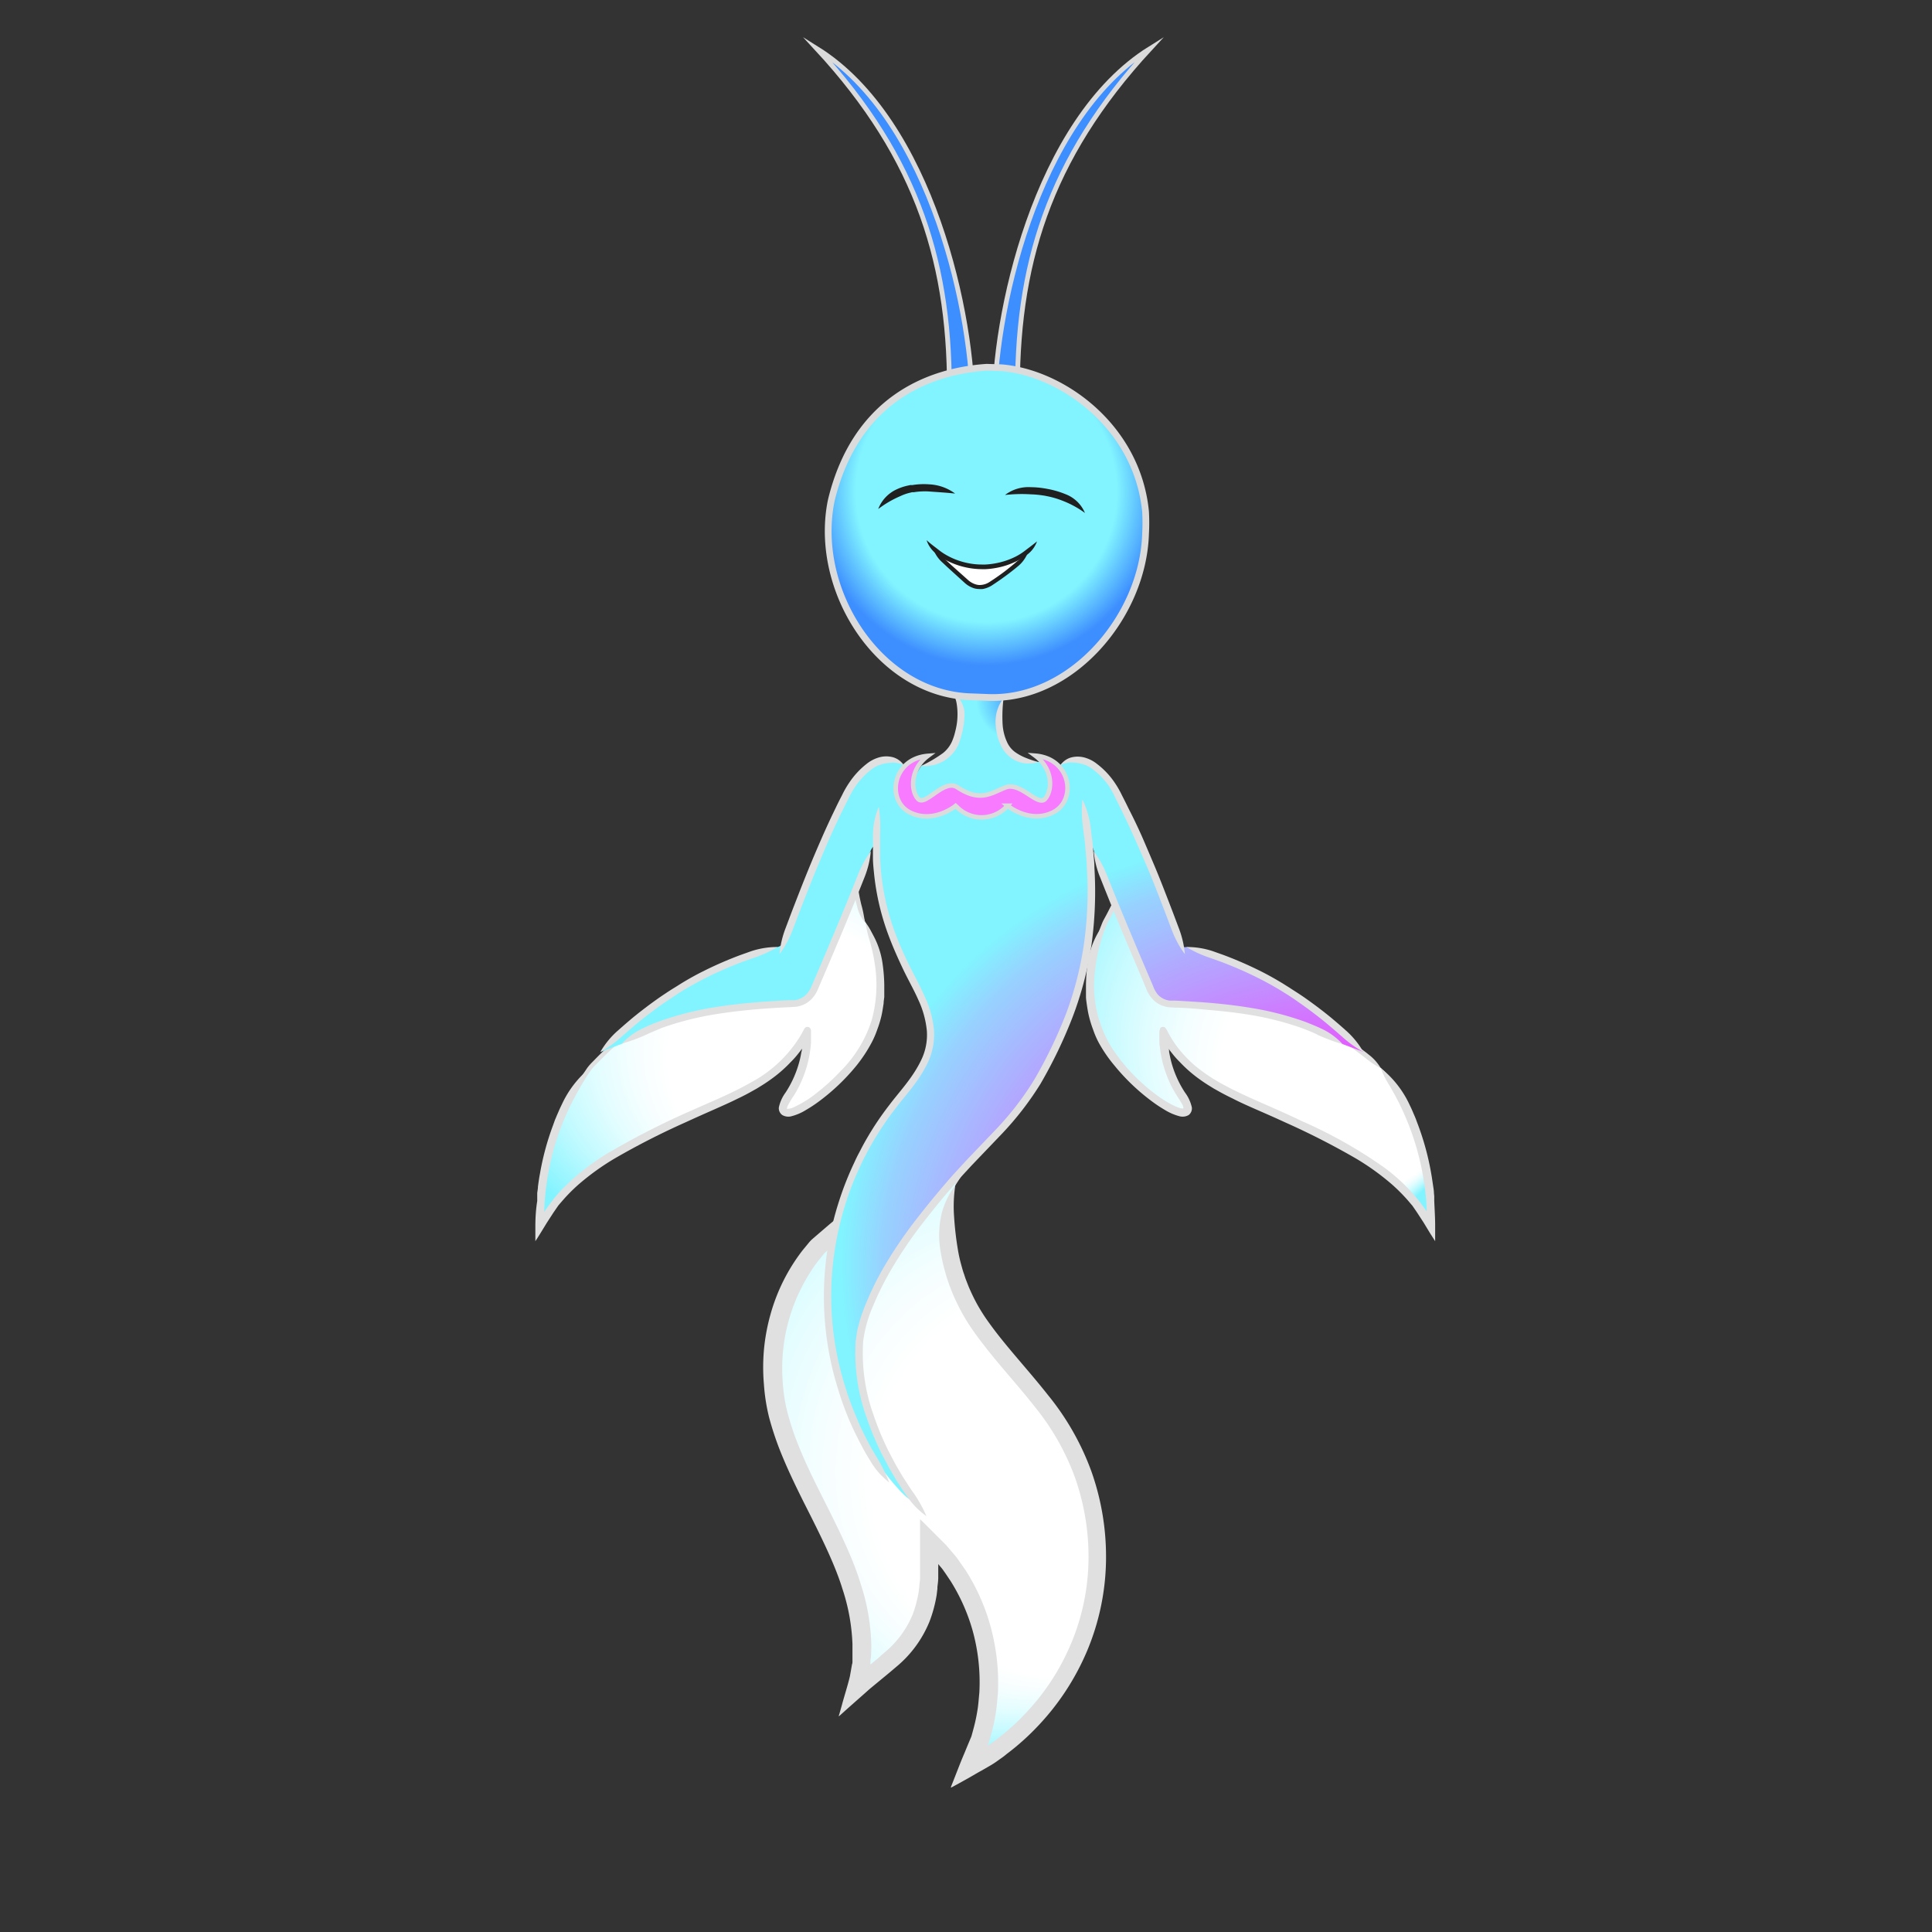 <svg xmlns="http://www.w3.org/2000/svg" xmlns:xlink="http://www.w3.org/1999/xlink" viewBox="0 0 300 300"><rect x="0" y="0" width="300" height="300" fill="#333333" stroke="none"/><defs><style>.cls-1{fill:url(#radial-gradient);}.cls-2{fill:url(#radial-gradient-2);}.cls-3{fill:#e0e0e0;}.cls-4{fill:#f87bff;stroke-width:0.7px;}.cls-13,.cls-14,.cls-4,.cls-5{stroke:#dbdbdb;stroke-miterlimit:10;}.cls-5{stroke-width:1.05px;fill:url(#radial-gradient-3);}.cls-6{fill:#fff;}.cls-7{fill:#202020;}.cls-8{fill:url(#New_Gradient_Swatch_13);}.cls-9{fill:url(#New_Gradient_Swatch_13-2);}.cls-10{fill:url(#New_Gradient_Swatch_13-3);}.cls-11{fill:url(#New_Gradient_Swatch_13-4);}.cls-12{fill:url(#New_Gradient_Swatch_13-5);}.cls-13,.cls-14{stroke-width:0.74px;}.cls-13{fill:url(#radial-gradient-4);}.cls-14{fill:url(#radial-gradient-5);}</style><radialGradient id="radial-gradient" cx="59.06" cy="58.08" fx="68.408" r="17.05" gradientTransform="translate(0 -6.01)" gradientUnits="userSpaceOnUse"><stop offset="0.11" stop-color="#3d8eff"/><stop offset="0.16" stop-color="#459aff"/><stop offset="0.24" stop-color="#59b9ff"/><stop offset="0.36" stop-color="#7bebff"/><stop offset="0.38" stop-color="#81f4ff"/></radialGradient><radialGradient id="radial-gradient-2" cx="61.55" cy="118.61" fx="157.325" fy="181.791" r="114.74" gradientTransform="translate(0 -6.01)" gradientUnits="userSpaceOnUse"><stop offset="0.31" stop-color="#ff30ff"/><stop offset="0.33" stop-color="#f73cff"/><stop offset="0.39" stop-color="#e45bff"/><stop offset="0.45" stop-color="#c38dff"/><stop offset="0.54" stop-color="#97d2ff"/><stop offset="0.57" stop-color="#81f4ff"/></radialGradient><radialGradient id="radial-gradient-3" cx="59.93" cy="25.86" r="27.02" gradientTransform="translate(0 -6.01)" gradientUnits="userSpaceOnUse"><stop offset="0.75" stop-color="#81f4ff"/><stop offset="1" stop-color="#3d8eff"/></radialGradient><radialGradient id="New_Gradient_Swatch_13" cx="27.09" cy="33.11" fx="53.482" fy="50.121" r="35.54" gradientTransform="translate(0 -6)" gradientUnits="userSpaceOnUse"><stop offset="0.52" stop-color="#fff"/><stop offset="0.59" stop-color="#f7feff"/><stop offset="0.69" stop-color="#e3fdff"/><stop offset="0.81" stop-color="#c1faff"/><stop offset="0.95" stop-color="#92f5ff"/><stop offset="1" stop-color="#81f4ff"/></radialGradient><radialGradient id="New_Gradient_Swatch_13-2" cx="112.57" cy="33.11" fx="138.961" fy="50.121" r="35.54" xlink:href="#New_Gradient_Swatch_13"/><radialGradient id="New_Gradient_Swatch_13-3" cx="27.09" cy="28.36" fx="55.972" fy="46.978" r="38.89" xlink:href="#New_Gradient_Swatch_13"/><radialGradient id="New_Gradient_Swatch_13-4" cx="112.57" cy="30.55" fx="140.276" fy="48.406" r="37.31" xlink:href="#New_Gradient_Swatch_13"/><radialGradient id="New_Gradient_Swatch_13-5" cx="61.98" cy="89.81" fx="105.192" fy="117.668" r="58.19" xlink:href="#New_Gradient_Swatch_13"/><radialGradient id="radial-gradient-4" cx="-7635.76" cy="-1573.9" fx="-7568.585" fy="-1552.821" r="82.48" gradientTransform="matrix(-0.42, -0.79, 0.14, -0.21, -2945.08, -6361.18)" gradientUnits="userSpaceOnUse"><stop offset="0.49" stop-color="#81f4ff"/><stop offset="0.91" stop-color="#3d8eff"/></radialGradient><radialGradient id="radial-gradient-5" cx="33253.66" cy="1739.75" fx="33320.832" fy="1760.833" r="82.48" gradientTransform="matrix(0.42, -0.79, -0.14, -0.21, -13551.66, 26769.16)" xlink:href="#radial-gradient-4"/><symbol id="Aquatic_female_body_13" data-name="Aquatic_female_body_13" viewBox="0 0 139.87 144.58"><path class="cls-8" d="M8.51,32.9A41.46,41.46,0,0,0,1,56.45c4.6-7.88,13.48-12,21.74-15.87,8.05-3.77,15.5-5.87,19.4-13.63a.2.2,0,0,1,.38.07,17.38,17.38,0,0,1-3,10.54c-3.85,5.63,8.88-1.78,12.44-10.07s-.6-17.18-.6-17.18"/><path class="cls-3" d="M8.51,32.9a15.84,15.84,0,0,0-4.29,5.53c-.14.29-.34.69-.55,1.19-.11.25-.23.52-.35.81s-.12.29-.19.44l-.36,1a41.69,41.69,0,0,0-2,7.44c-.13.66-.22,1.33-.31,2,0,.34-.08.67-.11,1l0,.51,0,.25c0,.11,0,.3,0,.46C.15,54.78.07,56.06.06,57.34l0,1.92v.45s0,.11,0,.07l.07-.12.15-.22.56-.89L1.85,56.9l1-1.54.52-.76.25-.36.14-.17.58-.67a26.39,26.39,0,0,1,2.48-2.48,38.66,38.66,0,0,1,5.57-4,117.55,117.55,0,0,1,11-5.61c3.27-1.51,6.08-2.67,8-3.63,1-.47,1.72-.86,2.23-1.15l.77-.43.46-.28c.33-.21.88-.53,1.7-1.12a20.61,20.61,0,0,0,3.17-2.75,13.55,13.55,0,0,0,1-1.1l.5-.63.13-.19.1-.15h0s0,0,0,0,0,.33-.08.51c-.06.35-.13.72-.22,1.11a16.47,16.47,0,0,1-2.23,5.18A6,6,0,0,0,37.87,39a1.3,1.3,0,0,0,.53,1.18,1.86,1.86,0,0,0,1.39.2,8.17,8.17,0,0,0,2.32-1c.59-.34,1.15-.71,1.71-1.11a32.35,32.35,0,0,0,6.09-5.75,22.53,22.53,0,0,0,2.38-3.61,14,14,0,0,0,.86-2,16.5,16.5,0,0,0,.62-2c.17-.69.26-1.38.37-2.06,0-.34.07-.68.1-1,0-.17,0-.33,0-.5v-.21c0-.38,0-.75,0-1.1a25.74,25.74,0,0,0-.24-3.19,13,13,0,0,0-2.73-6.48c.36,2.43.47,4,.89,6.73a26.36,26.36,0,0,1,.2,2.95c0,.32,0,.66,0,1v.19c0,.15,0,.31,0,.46l-.09.93c-.1.61-.18,1.24-.34,1.86a14.79,14.79,0,0,1-.55,1.83,11.62,11.62,0,0,1-.76,1.78,20.61,20.61,0,0,1-2.18,3.29,30.45,30.45,0,0,1-5.73,5.41c-.51.37-1,.71-1.55,1a8.67,8.67,0,0,1-1.06.55h0l0-.06.36-.55A18.35,18.35,0,0,0,43,32c.11-.43.18-.85.25-1.24l.09-.57c0-.27.06-.66.09-1a7.28,7.28,0,0,0,.05-.9c0-.28,0-.56,0-.78s0-.48,0-.65l-.14-.37c-.07-.17-.17-.21-.25-.32a1.26,1.26,0,0,0-.3-.17.77.77,0,0,0-.28-.07c-.08,0-.09,0-.16,0l-.33.19-.63.36c-.27.4-.56.9-.83,1.33l-.77,1.25q-.24.29-.45.57a11,11,0,0,1-.88,1,19.17,19.17,0,0,1-2.89,2.51c-.76.54-1.27.84-1.59,1l-.43.26-.74.41c-.47.28-1.2.65-2.13,1.11-1.87.92-4.65,2.07-8,3.61a117.93,117.93,0,0,0-11.18,5.7,40.6,40.6,0,0,0-5.84,4.22A28.82,28.82,0,0,0,3,52.17l-.62.72-.18.21,0,0-.06.08h0s0,0,0,0l.08-.76c0-.33.06-.65.11-1,.09-.64.17-1.28.3-1.91a39.42,39.42,0,0,1,1.94-7.12c.12-.31.24-.61.35-.91l.18-.43c.12-.27.22-.53.33-.77.2-.48.39-.86.52-1.14A66.66,66.66,0,0,0,8.51,32.9Z"/><path class="cls-9" d="M131.35,32.9a41.4,41.4,0,0,1,7.51,23.55c-4.6-7.88-13.48-12-21.75-15.87-8-3.77-15.49-5.87-19.39-13.63a.2.2,0,0,0-.38.07,17.38,17.38,0,0,0,3,10.54c3.85,5.63-8.88-1.78-12.44-10.07s.59-17.18.59-17.18"/><path class="cls-3" d="M131.35,32.9A66.86,66.86,0,0,0,134,39.23c.13.28.32.66.52,1.14.1.24.21.5.33.77l.18.43c.11.3.23.6.35.91a39.42,39.42,0,0,1,1.94,7.12c.12.63.21,1.27.3,1.91,0,.32.08.64.11,1l.07.76s0,0,0,0h0l-.05-.08,0,0-.18-.21-.62-.72a28.82,28.82,0,0,0-2.65-2.65,40.6,40.6,0,0,0-5.84-4.22,119.14,119.14,0,0,0-11.18-5.7c-3.34-1.54-6.12-2.69-8-3.61-.93-.46-1.66-.83-2.14-1.11l-.74-.41-.42-.26c-.32-.2-.84-.5-1.59-1a19.15,19.15,0,0,1-2.9-2.51,12.74,12.74,0,0,1-.87-1c-.14-.19-.3-.38-.45-.57l-.77-1.25c-.27-.43-.56-.93-.83-1.33l-.63-.36L97.56,26c-.07-.05-.09-.06-.16,0a.87.87,0,0,0-.29.07,1.16,1.16,0,0,0-.29.17c-.08.11-.18.15-.25.32s-.09.24-.14.37,0,.42,0,.65,0,.5,0,.78,0,.57,0,.9.06.69.1,1,.06.38.08.57c.08.39.15.81.26,1.24a18.35,18.35,0,0,0,2.47,5.77l.36.55c.06.09,0,0,0,.06h0a8.67,8.67,0,0,1-1.06-.55q-.78-.47-1.56-1a30.7,30.7,0,0,1-5.72-5.41,20.61,20.61,0,0,1-2.18-3.29,11.62,11.62,0,0,1-.76-1.78,14.84,14.84,0,0,1-.56-1.83c-.15-.62-.24-1.25-.34-1.86,0-.31,0-.62-.08-.93,0-.15,0-.31,0-.46V21c0-.35,0-.69,0-1A28.39,28.39,0,0,1,87.64,17c.42-2.72.52-4.3.88-6.73a13.1,13.1,0,0,0-2.72,6.48A25.74,25.74,0,0,0,85.56,20c0,.35,0,.72,0,1.1v.21c0,.17,0,.33,0,.5,0,.34.06.68.1,1,.1.68.2,1.37.37,2.06a16.5,16.5,0,0,0,.62,2,14,14,0,0,0,.85,2A21.93,21.93,0,0,0,90,32.52a32.35,32.35,0,0,0,6.09,5.75c.55.4,1.12.77,1.7,1.11a8.41,8.41,0,0,0,2.33,1,1.86,1.86,0,0,0,1.39-.2A1.3,1.3,0,0,0,102,39a6,6,0,0,0-1.07-2.32,16.24,16.24,0,0,1-2.23-5.18c-.09-.39-.16-.76-.23-1.11,0-.18,0-.35-.07-.51s0,0,0,0h0l.1.15.13.19.5.63a13.55,13.55,0,0,0,1,1.1,20.61,20.61,0,0,0,3.17,2.75c.82.59,1.37.91,1.7,1.12l.46.28.77.43c.51.29,1.26.68,2.23,1.15,1.92,1,4.74,2.12,8,3.63a117.55,117.55,0,0,1,11,5.61,38.66,38.66,0,0,1,5.57,4,27.64,27.64,0,0,1,2.48,2.48l.57.67.15.17.25.36.52.76L138,56.9l1,1.65.57.89.14.22.07.12s0-.05,0-.07l0-.45,0-1.92c0-1.28-.09-2.56-.14-3.84,0-.16,0-.35,0-.46l0-.25-.05-.51c0-.34-.06-.67-.11-1-.1-.67-.19-1.34-.31-2a41.69,41.69,0,0,0-2-7.44c-.12-.33-.25-.65-.37-1l-.18-.44c-.13-.29-.24-.56-.35-.81-.21-.5-.42-.9-.55-1.19A15.86,15.86,0,0,0,131.35,32.9Z"/><path class="cls-10" d="M51.34,10.31s4.15,8.88.6,17.18S35.65,43.19,39.5,37.56a17.38,17.38,0,0,0,3-10.54.2.2,0,0,0-.38-.07c-3.9,7.76-11.35,9.86-19.4,13.63C14.49,44.44,5.61,48.57,1,56.45A41.46,41.46,0,0,1,8.51,32.9,52.77,52.77,0,0,1,24.59,21C29,19,39.5,16.7,40.36,15a93.78,93.78,0,0,1,9.08-14S49.8,7.16,51.34,10.31Z"/><path class="cls-3" d="M51.34,10.31a16.43,16.43,0,0,0,.55,2.52l.21.71.06.24c.06.22.11.45.17.68.16.69.31,1.39.41,2.11a20.54,20.54,0,0,1-.47,8.93,19.49,19.49,0,0,1-4.85,7.9A31.13,31.13,0,0,1,44,36.55,17.4,17.4,0,0,1,40.12,39a2.29,2.29,0,0,1-.92.22c-.1,0-.05,0-.07-.05a1.71,1.71,0,0,1,.1-.39,17,17,0,0,1,1.11-1.84,18,18,0,0,0,2.52-7.95q0-.48,0-1v-.54c0-.15,0-.32,0-.45l-.12-.29a.52.52,0,0,0-.53-.2c-.15,0-.31.11-.46.42l-.51.92a20,20,0,0,1-7.72,7.28c-2.94,1.68-5.91,2.87-8.62,4.09A123.32,123.32,0,0,0,11.49,46a35.84,35.84,0,0,0-7.28,5.71,20.44,20.44,0,0,0-2,2.42s-.23.29-.63.87l-.14.23h0c0-.09,0-.19,0-.3A41.57,41.57,0,0,1,3.25,44.35,40,40,0,0,1,6.07,37.6c.6-1.16,1.29-2.32,2-3.48l.59-.86a6.27,6.27,0,0,1,.66-.76c.49-.52,1-1,1.52-1.53a49.3,49.3,0,0,1,15.25-10.2c3-1.12,6.15-2,9.26-3A23,23,0,0,0,40,15.82a2.36,2.36,0,0,0,.88-1l.56-1.07c.38-.7.77-1.4,1.18-2.09C44.2,8.86,46,6.23,47.75,3.75l1.36-1.83c.09-.12,0,0,0-.06h0s0-.18,0,.36c.07.75.16,1.49.26,2.22l.18,1.08.16.89c.14.71.28,1.28.36,1.56a5.82,5.82,0,0,0,1.19,2.34c-.17-.91-.24-1.5-.51-2.52-.08-.27-.21-.83-.35-1.51l-.16-.87c-.06-.36-.11-.71-.17-1.07-.1-.72-.19-1.45-.26-2.18,0-.2-.1-1.17-.14-1.9a1.32,1.32,0,0,0,0-.26l-.18.22L49.2.66l-.65.83L47.18,3.34c-1.81,2.5-3.57,5.14-5.2,7.92-.41.7-.8,1.41-1.19,2.12l-.56,1.08a1.56,1.56,0,0,1-.66.78,22,22,0,0,1-4.41,1.84c-3.08,1-6.23,1.9-9.28,3A50.07,50.07,0,0,0,10.39,30.47c-.53.51-1,1-1.54,1.55a7.86,7.86,0,0,0-.73.84l-.59.88a39.17,39.17,0,0,0-2.08,3.53,40.9,40.9,0,0,0-2.86,6.87A42.39,42.39,0,0,0,1.16,50.2,45.77,45.77,0,0,0,.7,55c0,.59,0,1.14,0,1.66,0,.26,0,.52,0,.76v.27s0,0,0,0l.21-.32,1.22-1.94c.39-.56.61-.84.61-.84l.46-.63c.35-.38.81-1,1.53-1.72a35.17,35.17,0,0,1,7.15-5.61,124.41,124.41,0,0,1,13.33-6.72c2.7-1.22,5.68-2.41,8.69-4.12a20.79,20.79,0,0,0,8-7.54l.34-.61h0V28c0,.3,0,.61,0,.92a17.2,17.2,0,0,1-2.42,7.63,16.11,16.11,0,0,0-1.16,2,1.43,1.43,0,0,0-.14.7,2,2,0,0,0,0,.24,1.88,1.88,0,0,0,.16.23c.06.08.15.09.23.14a.55.55,0,0,0,.22.07,2.76,2.76,0,0,0,1.28-.25,18.53,18.53,0,0,0,4-2.5,31.75,31.75,0,0,0,3.54-3.23,20,20,0,0,0,5-8.18,21.18,21.18,0,0,0,.49-9.23c-.1-.74-.25-1.46-.41-2.17l-.18-.7-.07-.25-.21-.73A6.67,6.67,0,0,0,51.34,10.31Z"/><path class="cls-11" d="M131.35,32.9a41.4,41.4,0,0,1,7.51,23.55c-4.6-7.88-13.48-12-21.75-15.87-8-3.77-15.49-5.87-19.39-13.63a.2.2,0,0,0-.38.07,17.38,17.38,0,0,0,3,10.54c3.85,5.63-8.88-1.78-12.44-10.07s.59-17.18.59-17.18l2.62-5.06s6.26,12.1,9.94,13a125.82,125.82,0,0,1,19.66,7.35A48.62,48.62,0,0,1,131.35,32.9Z"/><path class="cls-3" d="M131.35,32.9a11.81,11.81,0,0,0,1.12,2.34c.06.11.15.26.27.44l.17.3a1,1,0,0,0,.1.17l.24.43c.12.22.26.45.38.69.24.47.5.94.73,1.43A41.31,41.31,0,0,1,138.24,52c.06.61.14,1.22.17,1.83l.05.93v.26c0,.16,0,.15,0,.14l-.2-.31c-.09-.14-.19-.26-.28-.39l-.57-.77a28.33,28.33,0,0,0-5.5-5.33A72.58,72.58,0,0,0,119,41.09c-4.26-2.07-8.45-3.65-11.9-5.52a27,27,0,0,1-4.55-3,19.44,19.44,0,0,1-3.08-3.32,18.87,18.87,0,0,1-1-1.6l-.2-.37a3.23,3.23,0,0,0-.41-.66c-.18-.21-.8-.15-.81.23a1.65,1.65,0,0,0-.1.59c0,.14,0,.28,0,.42s0,.43,0,.63c0,.4,0,.74.07,1a17.83,17.83,0,0,0,2.67,7.72c.28.45.56.84.75,1.2a1.39,1.39,0,0,1,.25.75.82.82,0,0,1-.23,0,2.23,2.23,0,0,1-.43-.1,6.86,6.86,0,0,1-.77-.31,15.61,15.61,0,0,1-1.76-1l-.41-.27-.53-.38c-.35-.26-.88-.65-1.55-1.22A28.65,28.65,0,0,1,89.74,30,18.17,18.17,0,0,1,87,17.48a26.82,26.82,0,0,1,.8-4.05c.2-.69.42-1.39.68-2.09.14-.34.26-.7.43-1l.54-1L91.14,6c.38.69.78,1.39,1.17,2.1s.89,1.52,1.36,2.29a41.81,41.81,0,0,0,4.33,6,10.78,10.78,0,0,0,1.56,1.44,5.1,5.1,0,0,0,2,.91c1.38.37,2.8.82,4.24,1.3,2.88,1,5.86,2,8.84,3.23,1.48.6,3,1.22,4.42,1.91a47.6,47.6,0,0,1,4.22,2.28q2.06,1.23,4,2.6l.86.64.43.33.62.49a13.92,13.92,0,0,0,2.16,1.41,7.24,7.24,0,0,0-1.72-2l-.63-.5-.44-.33-.87-.65q-1.92-1.38-4-2.63a46.3,46.3,0,0,0-4.28-2.32c-1.47-.69-3-1.32-4.46-1.92-3-1.19-6-2.28-8.88-3.24-1.45-.49-2.87-.94-4.28-1.32a4.37,4.37,0,0,1-1.82-.79,10.38,10.38,0,0,1-1.45-1.36A40.59,40.59,0,0,1,94.27,10c-.47-.76-.92-1.52-1.35-2.27l-.63-1.12L91.6,5.37l-.29-.56-.15-.28c0-.09,0,0-.07,0L91,4.72l-.53,1-.56,1.1c-.38.72-.74,1.43-1.1,2.13l-.54,1c-.19.37-.31.73-.46,1.09-.27.71-.49,1.43-.69,2.14a27,27,0,0,0-.82,4.16,18.83,18.83,0,0,0,2.85,13,29.38,29.38,0,0,0,5.44,6c.69.57,1.23,1,1.59,1.24l.55.4.41.27A15.8,15.8,0,0,0,99,39.39a6.82,6.82,0,0,0,.87.35,2.75,2.75,0,0,0,.56.12,1,1,0,0,0,.8-.21,1.67,1.67,0,0,0,.16-.24,1.87,1.87,0,0,0,0-.25,1.32,1.32,0,0,0-.05-.41,3.06,3.06,0,0,0-.28-.67c-.23-.42-.52-.82-.78-1.24a17.11,17.11,0,0,1-2.56-7.42c0-.26-.06-.59-.07-1,0-.19,0-.39,0-.6v-.27h0s0,0,0,0,.14.26.22.39a17.67,17.67,0,0,0,1,1.65,20.18,20.18,0,0,0,3.2,3.45,27.64,27.64,0,0,0,4.67,3.1c3.52,1.9,7.69,3.47,11.93,5.54A71.46,71.46,0,0,1,131.51,49a27.52,27.52,0,0,1,5.36,5.2l.56.75c.09.13.19.24.27.38l.31.48,1,1.59.12.2.07.1a.15.15,0,0,0,0,0v-.47l0-.85,0-1.61,0-1c0-.62-.11-1.24-.17-1.86A42.16,42.16,0,0,0,135,38.39c-.23-.5-.5-1-.74-1.46-.12-.24-.26-.47-.39-.7l-.24-.43-.1-.17a3.49,3.49,0,0,1-.18-.31l-.28-.44A7.62,7.62,0,0,0,131.35,32.9Z"/><path class="cls-12" d="M65.27,51.1c-2.84,6.59-.51,15.32,3.52,21.25S78.24,83.2,82,89.33a37.08,37.08,0,0,1-14.67,52.18c6-11.35,3.32-26.62-6.19-35.24v1.23c.93,14.33-5.61,16.42-11.36,21.77,2.32-7.14.21-14.88-2.89-21.76s-7.2-13.45-9.1-20.7-1.08-18.17,6.15-26.2c0,0,29.87-25.42,26.83-20.69A46.29,46.29,0,0,0,65.27,51.1Z"/><path class="cls-3" d="M65.27,51.1a12.41,12.41,0,0,0-2.18,4.63A14.73,14.73,0,0,0,63,61.45c.09.6.27,1.49.55,2.58.15.54.3,1.13.52,1.75.09.26.18.52.26.78l.53,1.35c.38.9.81,1.79,1.28,2.68s1,1.75,1.58,2.61,1.17,1.66,1.8,2.47c2.49,3.27,5.37,6.36,8,9.7a38,38,0,0,1,6.33,11.09,36.88,36.88,0,0,1,2.1,12.93,34.7,34.7,0,0,1-2.69,12.83,35.94,35.94,0,0,1-7,10.78,35,35,0,0,1-4.64,4.17c-.4.32-.83.59-1.25.89l-.05,0h0s0,0,0,0l.07-.19.13-.37c.14-.51.28-1,.41-1.51a28.93,28.93,0,0,0,.63-3c.16-1,.22-2,.32-2.95a33.13,33.13,0,0,0-1.24-10.81,31.83,31.83,0,0,0-3.76-8.34l-1.14-1.63a6.92,6.92,0,0,0-.57-.74l-.75-.88-.54-.64-.54-.54-1.07-1.07-2-2c-.16-.15-.33-.33-.47-.45v.65c0,.43,0,.85,0,1.25,0,.82,0,1.52,0,2.21s0,1.31,0,1.89,0,1.22,0,1.35c0,1,0,1.53,0,1.59,0,.73-.1,1.09-.11,1.27l0,.19-.11.9a19.24,19.24,0,0,1-.91,3.44,15.1,15.1,0,0,1-4.44,6l-1,.89c-.33.26-.66.54-1,.82l-.14.11v0l0-.14c0-.3,0-.6.07-.9a21,21,0,0,0,.06-2.26,32.91,32.91,0,0,0-1.69-9.36c-1.24-4.08-3.57-8.74-6.15-13.84-1.28-2.56-2.6-5.25-3.71-8.13a42.85,42.85,0,0,1-1.45-4.45,25.39,25.39,0,0,1-.74-4.68,27.7,27.7,0,0,1,5.43-18.83l.81-1a3.64,3.64,0,0,1,.3-.35l.51-.44,2.06-1.74L51.58,56c2.74-2.29,5.48-4.55,8.19-6.75l4-3.24,2-1.56,1-.74.27-.2h0s0,0,0,0h0a1.39,1.39,0,0,1-.06.28,20.73,20.73,0,0,0-1.73,7.36c1-1.57,1.85-2.79,2.71-4.11.44-.67.86-1.32,1.33-2.1.2-.33.41-.68.61-1s.4-.69.7-1.15A11.93,11.93,0,0,0,72,40.2l.19-.52c0-.09.06-.19.1-.29s.1-.25.06-.25-.14-.3-.22-.47a.67.67,0,0,0-.16-.24l-.24-.22-.18-.13a1.16,1.16,0,0,0-.41-.13l-.26,0c-.09,0-.22,0-.33,0a3.84,3.84,0,0,0-1,.37,4.86,4.86,0,0,0-.6.34l-.32.2-.32.21-.49.33-1,.71-1.74,1.29-1,.8-2,1.59L58,47c-2.73,2.2-5.47,4.47-8.22,6.77l-4.14,3.46L43.58,59l-.51.44a5.09,5.09,0,0,0-.61.65l-.9,1.09a28.89,28.89,0,0,0-5,10,30.56,30.56,0,0,0-1,5.39A31,31,0,0,0,35.55,82a29.71,29.71,0,0,0,.82,5.19,48,48,0,0,0,1.55,4.75c1.17,3,2.54,5.8,3.82,8.38,2.61,5.14,4.83,9.61,6,13.43a30.79,30.79,0,0,1,1.56,8.58c0,.68,0,1.35,0,2l0,.48,0,.23c0,.08,0,.3-.07.44-.11.63-.22,1.26-.33,1.87-.32,1.35-.85,3-1.21,4.33-.09.34-.19.67-.28,1l-.14.5-.08.24,0,.12s.05,0,.07-.05l1.36-1.22,2.69-2.38.65-.58.58-.48,1.14-.94,1.32-1.09,1.11-.94a17.82,17.82,0,0,0,5.19-7.12,21.26,21.26,0,0,0,1.07-4l.12-1s0,0,0-.21.1-.61.13-1.41c0-.07,0-.67,0-1.74a1.42,1.42,0,0,0,0-.32v-.15h0l.11.13.26.31a6.08,6.08,0,0,1,.52.68c.34.47.68,1,1,1.47a29.53,29.53,0,0,1,3.41,7.6A30,30,0,0,1,69,129.9c-.09.88-.14,1.79-.29,2.69a26.7,26.7,0,0,1-.57,2.71c-.12.45-.24.9-.37,1.36-.35.84-.71,1.69-1.06,2.55-.76,1.77-1.32,3.31-2,5l-.12.31,0,.08.07,0,.16-.09.65-.35,1.3-.72c.87-.47,1.72-1,2.57-1.46l1.28-.74a13.59,13.59,0,0,0,1.25-.81c.44-.32.91-.62,1.34-1a38.5,38.5,0,0,0,5-4.49,38.9,38.9,0,0,0,7.55-11.61,37.64,37.64,0,0,0,2.91-13.87,39.66,39.66,0,0,0-2.26-13.92,40.84,40.84,0,0,0-6.76-11.89c-2.73-3.46-5.58-6.54-8-9.67q-.9-1.17-1.71-2.34c-.52-.78-1-1.56-1.43-2.36s-.81-1.62-1.16-2.43l-.48-1.23c-.08-.24-.16-.47-.23-.7-.21-.56-.34-1.1-.48-1.59a22,22,0,0,1-.5-2.31,49.66,49.66,0,0,1-.58-5.07A21.58,21.58,0,0,1,65.27,51.1Z"/><path class="cls-3" d="M43.88,60.61a17.78,17.78,0,0,0-1.58,1.25,12.89,12.89,0,0,0-1.39,1.72l-.44.72-.3.48c-.05.09-.1.18-.16.27l0,0-.15.28-.48.94c-.34.62-.58,1.29-.88,2a30.72,30.72,0,0,0-1.39,18.25c1.55,6.35,4.88,12.21,7.73,18.06s5.25,12,5.32,18a21.22,21.22,0,0,1-.41,4.39l-.14.65c-.08.38-.21.76-.3,1.1-.2.72-.4,1.43-.59,2.14-.07.16,0,0,.11,0l.21-.19.41-.37.82-.73.82-.73.61-.51a44.94,44.94,0,0,0,6.13-5.55,16.53,16.53,0,0,0,2.12-3.26c.23-.58.5-1.14.68-1.71s.37-1.13.49-1.7a27.43,27.43,0,0,0,.62-6.17c0-.9,0-1.75-.08-2.53v-1.1c.2-.1-1.77.78-.93.41h0q.39.38.72.72a23.62,23.62,0,0,1,2.07,2.27,27,27,0,0,1,3.28,5.19l.58,1.19c.17.4.31.79.46,1.17s.28.74.42,1.09.21.71.32,1a34.92,34.92,0,0,1,.87,3.57c.13,1,.28,1.91.34,2.64a27.31,27.31,0,0,1,.1,2.91c0,.53,0,.69,0,.69v.34a6.66,6.66,0,0,1-.06,1l-.15,1.57c-.07.62-.23,1.32-.37,2.12s-.43,1.64-.66,2.59c-.15.47-.34.94-.52,1.43a11.37,11.37,0,0,1-.63,1.54q-.36.78-.75,1.59c-.12.27-.25.54-.38.81l-.2.42-.09.2s0,.05,0,.05l0,0,.1-.05L69.3,141a40.32,40.32,0,0,0,3.47-2.32A38.37,38.37,0,0,0,85,123a37.93,37.93,0,0,0-3.15-34.83,96.5,96.5,0,0,0-7.62-9.71,55.06,55.06,0,0,1-6.89-9.56,28.35,28.35,0,0,1-2.14-5.2l-.34-1.33c-.09-.44-.17-.88-.26-1.33s-.12-.88-.16-1.32,0-.74-.07-1.1c0-.55,0-1,0-1.46s.06-.75.09-1l.51-4A7.91,7.91,0,0,0,63.39,56c0,.24-.06.6-.1,1s0,1,0,1.56c0,.39,0,.78.07,1.17s.11.93.17,1.4l.27,1.4.36,1.4a29.53,29.53,0,0,0,2.22,5.4,56.17,56.17,0,0,0,7,9.77,94.06,94.06,0,0,1,7.54,9.59A36.83,36.83,0,0,1,84,122.53,37.21,37.21,0,0,1,72.09,137.8a36.64,36.64,0,0,1-3.36,2.26l-.21.12a13.11,13.11,0,0,0,.64-1.56c.18-.52.38-1,.53-1.5.25-1,.55-1.87.69-2.69s.31-1.56.38-2.2.12-1.2.17-1.64a8.89,8.89,0,0,0,.06-1v-.35l0-.72a27.26,27.26,0,0,0-.11-3c-.06-.76-.21-1.67-.35-2.74a34,34,0,0,0-.91-3.71q-.15-.52-.33-1.08l-.43-1.14c-.16-.39-.3-.8-.48-1.2l-.59-1.25A28.48,28.48,0,0,0,64.39,109h0a25.09,25.09,0,0,0-2.15-2.37c-.24-.24-.49-.48-.75-.75h0c.84-.37-1.15.49-.94.41v.52c0,.19,0,.38,0,.58,0,.79,0,1.64.08,2.55a26.51,26.51,0,0,1-.59,5.91c-.11.53-.31,1-.46,1.59s-.42,1-.64,1.59a14.42,14.42,0,0,1-2,3,44.54,44.54,0,0,1-6,5.41l-.2.17,0,0h0l.09-.44a22.13,22.13,0,0,0,.43-4.62c-.07-6.34-2.51-12.64-5.43-18.5s-6.15-11.68-7.65-17.82a29.69,29.69,0,0,1,1.34-17.57c.29-.63.52-1.28.85-1.87l.46-.9.14-.27,0,0,.16-.26.28-.46.41-.69A17.58,17.58,0,0,0,43,62.36C43.28,61.82,43.55,61.28,43.88,60.61Z"/></symbol><symbol id="Aquatic_female_hair_4" data-name="Aquatic_female_hair_4" viewBox="0 0 55.98 60.85"><path class="cls-13" d="M26.28,57.93c.2-14.28-6.22-45-24.17-56.18C18,18.93,23,35.6,22.69,56.24,22.67,57.78,25.93,56.48,26.28,57.93Z"/><path class="cls-14" d="M29.7,57.93c-.21-14.28,6.21-45,24.16-56.18C38,18.93,33,35.6,33.28,56.24,33.31,57.78,30.05,56.48,29.7,57.93Z"/></symbol><symbol id="Aquatic_Female_body2" data-name="Aquatic_Female_body2" viewBox="0 0 118.56 178.94"><path class="cls-1" d="M49.83,62.44c3.85-.81,5.11-2.62,5.73-4.83s.84-5-.86-6.54l4.18-9.62,3.74,10.43A9,9,0,0,0,62.71,59c1,2,3.14,2.84,5.4,2.81L73,63S75.9,77.65,60.66,77.86C38.81,78.16,49.83,62.44,49.83,62.44Z"/><path class="cls-2" d="M91,90.55c11,2.92,19.47,8.27,27.53,16.3l-3.37-1.26C107.9,101,99,99.85,88.53,99.38a3.47,3.47,0,0,1-3-2.08c-1.91-4.42-6.5-15.14-8.87-21.62,0,0-.92-3.05-.63.49,1.15,14-1.77,23.89-7.44,34.1-4.05,7.3-8.9,10.81-14.34,17.16s-10.68,13.12-13.32,21c-1.89,5.67,0,13.34,2.94,20,1.18,2.67,1.34,4.11,4.81,8.16-1.05.1-4.42-4.3-4.42-4.3a44.32,44.32,0,0,1-9-28.16A48.51,48.51,0,0,1,45.54,115c2.34-3,5.15-5.92,5.64-9.67.55-4.15-1.87-8-3.73-11.76a39.85,39.85,0,0,1-4.61-17.54c-.05-2.31-.89-.38-.89-.38-2.37,6.48-7,17.2-8.88,21.62a3.46,3.46,0,0,1-3,2.08c-10.44.47-19.37,1.63-26.67,6.21L0,106.85c8.06-8,16.53-13.38,27.53-16.3a1.49,1.49,0,0,0,1-.81c2.84-7.53,5.95-15.82,9.83-23.19a12.16,12.16,0,0,1,3.7-4.26c1.51-1,3.75-1.23,5.07,0,0,0-3.81,6.39,4.75,6.61,1.8,0,15.43-.67,17.37-.67,4.91,0,2.18-5.94,2.18-5.94,1.32-1.27,3.55-1.07,5.06,0a12.08,12.08,0,0,1,3.71,4.26c4,7.53,7.12,16,10,23.67C90.39,90.71,91,90.55,91,90.55Z"/><path class="cls-3" d="M54.7,51.07a4.5,4.5,0,0,1,.64,1.76,10.05,10.05,0,0,1,.11,2,9.3,9.3,0,0,1-.2,1.64c-.06.34-.28,1.15-.28,1.15a9.3,9.3,0,0,1-.36,1,4.83,4.83,0,0,1-1.38,1.8,20.69,20.69,0,0,1-3.4,2,5.65,5.65,0,0,0,5.8-3.37A10.44,10.44,0,0,0,56,57.93s.25-.87.31-1.25a10.83,10.83,0,0,0,.22-1.82A3.94,3.94,0,0,0,54.7,51.07Z"/><path class="cls-3" d="M62.62,51.88a6,6,0,0,0-1.24,4.06,9.07,9.07,0,0,0,.29,1.84c0,.2.2.67.2.67a5.34,5.34,0,0,0,.24.6,4.89,4.89,0,0,0,1.76,2.19,4.5,4.5,0,0,0,2.2.8,6,6,0,0,0,2-.2,14.4,14.4,0,0,1-1.85-.6,8.18,8.18,0,0,1-1.75-.91,3.86,3.86,0,0,1-1.37-1.73c-.09-.18-.21-.52-.21-.52s-.14-.41-.18-.59a7.9,7.9,0,0,1-.25-1.61A21.9,21.9,0,0,1,62.62,51.88Z"/><path class="cls-4" d="M55.17,68.64s-3.47,2.85-7.12,1-2.72-8.32,2.81-8.77C48,63,48.23,66.4,49.36,67.57s4-3.21,6.09-1.81c3.59,2.36,5.23.87,7.5,0s5,3,6.1,1.81,1.38-4.58-1.51-6.73c5.54.45,6.48,6.88,2.82,8.77s-7.13-1-7.13-1h0a5.38,5.38,0,0,1-7.9.17Z"/><path class="cls-3" d="M43.23,68.78a12,12,0,0,0-.9,4.08c0,.23,0,.58,0,1v.71c0,.32,0,.64,0,1l0,1.12c0,.76.08,1.54.16,2.33a38.47,38.47,0,0,0,2.34,9.93c.63,1.67,1.37,3.33,2.16,5s1.67,3.18,2.37,4.77a14.69,14.69,0,0,1,1.34,4.83,8.91,8.91,0,0,1-.88,4.56c-1.32,2.78-3.4,4.91-4.91,6.93a46.33,46.33,0,0,0-3.39,5c-.73,1.25-1.1,2-1.1,2l-.27.52c-.19.34-.44.85-.74,1.51a48.09,48.09,0,0,0-2.24,5.62,49.89,49.89,0,0,0-2,8.5A48.24,48.24,0,0,0,36.85,159,49.5,49.5,0,0,0,38.64,164c.35.78.68,1.55,1.06,2.29l.55,1.1c.18.33.35.66.53,1,.53,1,1.06,1.8,1.29,2.21a12.61,12.61,0,0,0,1.32,1.75,19.84,19.84,0,0,0,1.47,1.36,18.64,18.64,0,0,0-.8-1.82,15.55,15.55,0,0,0-1-1.88c-.23-.4-.73-1.17-1.26-2.16-.17-.32-.34-.64-.52-1l-.53-1.07c-.37-.72-.69-1.48-1-2.24a47.35,47.35,0,0,1-1.76-4.82,47.88,47.88,0,0,1-2-10.36,47,47,0,0,1,.31-10.07A49.56,49.56,0,0,1,38.2,130a46.2,46.2,0,0,1,2.19-5.49c.29-.64.54-1.14.72-1.47l.26-.51s.36-.71,1.08-1.93a46.12,46.12,0,0,1,3.31-4.89c1.47-2,3.6-4.11,5.05-7.14a10.18,10.18,0,0,0,1-5.11,15.8,15.8,0,0,0-1.43-5.2c-.73-1.66-1.6-3.24-2.39-4.83s-1.5-3.2-2.12-4.83a37.21,37.21,0,0,1-2.27-9.65c-.08-.77-.12-1.53-.16-2.26l0-1.09c0-.32,0-.63,0-.94v-.7c0-.43,0-.77,0-1A20.24,20.24,0,0,0,43.23,68.78Z"/><path class="cls-3" d="M74.86,67.64a17.11,17.11,0,0,0,.07,4.15c0,.23.07.57.12,1,0,.21.06.44.09.7s.08.69.12,1.05.07.81.11,1.23c.06.83.16,1.68.18,2.55a58.5,58.5,0,0,1-.38,11.2A52,52,0,0,1,72.28,101a71.82,71.82,0,0,1-4.94,10.22,46.36,46.36,0,0,1-5.84,7.58l-4.64,4.85-1.71,1.86s-.62.67-1.67,1.9-2.54,3-4.26,5.22a68.68,68.68,0,0,0-5.47,8.1,47.11,47.11,0,0,0-2.47,5.09,29.48,29.48,0,0,0-1,2.78c-.12.49-.28,1-.38,1.48l-.24,1.52a29.52,29.52,0,0,0,1.68,12,45.75,45.75,0,0,0,2.25,5.45c.43.86.88,1.69,1.32,2.51l.7,1.19.34.58.31.48c.63,1,1.14,1.75,1.43,2.12a12,12,0,0,0,2.95,3,21.07,21.07,0,0,0-2-3.6c-.28-.36-.78-1.14-1.39-2.08l-.3-.47-.34-.57-.68-1.16c-.43-.8-.87-1.61-1.29-2.45a44.77,44.77,0,0,1-2.19-5.31,28.26,28.26,0,0,1-1.63-11.57,19.83,19.83,0,0,1,1.55-5.48,44.61,44.61,0,0,1,2.42-4.95,67.56,67.56,0,0,1,5.37-8c1.71-2.2,3.19-4,4.23-5.18S56,126.26,56,126.26l1.69-1.83,4.65-4.86a47.75,47.75,0,0,0,6-7.76,72.75,72.75,0,0,0,5-10.4,53.19,53.19,0,0,0,3-11.74,60.77,60.77,0,0,0,.38-11.41c0-.89-.12-1.75-.18-2.59,0-.42-.08-.84-.11-1.25s-.09-.71-.13-1.06-.06-.49-.08-.71c-.06-.43-.1-.78-.13-1A14,14,0,0,0,74.86,67.64Z"/><path class="cls-3" d="M47.13,62.33a3,3,0,0,0-1.67-1.24,4.07,4.07,0,0,0-2.38.08,5.39,5.39,0,0,0-1.69.91A12.49,12.49,0,0,0,38.67,65a14.77,14.77,0,0,0-1.15,2c-.35.67-.69,1.34-1,2-1.27,2.6-2.21,4.79-2.21,4.79s-.81,1.83-1.78,4.18-2.09,5.24-2.88,7.3l-.9,2.39a14.89,14.89,0,0,0-.93,4,14.91,14.91,0,0,0,2-3.66c.16-.39.44-1.15.91-2.38.79-2.05,1.9-4.93,2.87-7.27s1.76-4.16,1.76-4.16.94-2.17,2.2-4.74c.32-.65.65-1.31,1-2a14.51,14.51,0,0,1,1.07-1.87A11.56,11.56,0,0,1,42.07,63a4.4,4.4,0,0,1,1.37-.74,6.12,6.12,0,0,1,1.89-.33A3.49,3.49,0,0,1,47.13,62.33Z"/><path class="cls-3" d="M27.53,90.55a12.86,12.86,0,0,0-4.13.66l-1.66.59a59.53,59.53,0,0,0-5.86,2.56c-2,1-3.56,2-3.56,2l-.86.54c-.54.32-1.27.81-2.09,1.36-1.62,1.12-3.52,2.57-4.82,3.68-1,.85-1.61,1.4-1.93,1.68A13,13,0,0,0,0,106.85a17.77,17.77,0,0,0,3.36-2.42c.32-.27.92-.81,1.91-1.65,1.28-1.09,3.15-2.52,4.74-3.62.8-.54,1.51-1,2-1.34l.85-.53s1.54-.93,3.49-1.93a61,61,0,0,1,5.74-2.51l1.63-.58A18.75,18.75,0,0,0,27.53,90.55Z"/><path class="cls-3" d="M42,75.68a16.37,16.37,0,0,0-2,3.65c-.24.61-.73,1.83-1.33,3.32-1,2.47-2.21,5.37-3.38,8.14-.59,1.38-1.16,2.74-1.7,4-.27.62-.52,1.22-.77,1.78A3.84,3.84,0,0,1,32,97.89a3,3,0,0,1-1.87.92l-.92,0s-1.37.06-3.49.21-5,.4-8,.89a47.08,47.08,0,0,0-8.61,2.2c-1.08.41-1.95.77-2.37,1a10.6,10.6,0,0,0-3.41,2.45,28,28,0,0,0,3.87-1.43c.41-.2,1.25-.55,2.3-1a46.83,46.83,0,0,1,8.4-2.14c2.95-.48,5.79-.74,7.9-.89s3.47-.2,3.47-.2l1-.06a4.07,4.07,0,0,0,2.59-1.27,5.13,5.13,0,0,0,1-1.64c.25-.57.5-1.17.77-1.79.54-1.25,1.11-2.61,1.7-4,1.18-2.77,2.39-5.68,3.39-8.16.6-1.49,1.09-2.72,1.33-3.33A14.32,14.32,0,0,0,42,75.68Z"/><path class="cls-3" d="M71.43,62.33a3.47,3.47,0,0,1,1.8-.43,6.12,6.12,0,0,1,1.89.33,4.4,4.4,0,0,1,1.37.74A11.32,11.32,0,0,1,79,65.6,13.46,13.46,0,0,1,80,67.47c.35.67.68,1.33,1,2,1.26,2.57,2.2,4.74,2.2,4.74S84,76,85,78.35s2.08,5.22,2.87,7.27c.46,1.23.75,2,.9,2.38a15.27,15.27,0,0,0,2,3.66,14.89,14.89,0,0,0-.93-4l-.9-2.39c-.79-2.06-1.91-5-2.88-7.3s-1.78-4.18-1.78-4.18S83.32,71.55,82,69c-.31-.65-.65-1.32-1-2a14.77,14.77,0,0,0-1.15-2,12.3,12.3,0,0,0-2.73-2.88,5.28,5.28,0,0,0-1.68-.91,4.07,4.07,0,0,0-2.38-.08A3,3,0,0,0,71.43,62.33Z"/><path class="cls-3" d="M91,90.55a18.5,18.5,0,0,0,3.77,1.72l1.62.58a60,60,0,0,1,5.75,2.51c2,1,3.49,1.93,3.49,1.93l.85.53c.53.32,1.24.8,2,1.34,1.59,1.1,3.46,2.53,4.73,3.62,1,.84,1.6,1.38,1.92,1.65a17.45,17.45,0,0,0,3.36,2.42,13.27,13.27,0,0,0-2.62-3.25c-.32-.28-.92-.83-1.93-1.68-1.3-1.11-3.21-2.56-4.83-3.68-.81-.55-1.54-1-2.08-1.36l-.86-.54s-1.58-1-3.56-2a59.59,59.59,0,0,0-5.87-2.56l-1.66-.59A12.76,12.76,0,0,0,91,90.55Z"/><path class="cls-3" d="M76.61,75.68a14,14,0,0,0,1,4.06c.24.61.73,1.84,1.33,3.33,1,2.48,2.21,5.39,3.38,8.16l1.7,4L84.75,97a5.13,5.13,0,0,0,1,1.64,4.07,4.07,0,0,0,2.58,1.27l1,.06s1.36,0,3.47.2,5,.41,7.9.89a46.83,46.83,0,0,1,8.4,2.14c1,.4,1.89.75,2.3,1a27.94,27.94,0,0,0,3.86,1.43,10.44,10.44,0,0,0-3.4-2.45c-.42-.21-1.29-.57-2.37-1a47.08,47.08,0,0,0-8.61-2.2c-3-.49-5.88-.75-8-.89s-3.5-.21-3.5-.21l-.92,0a3,3,0,0,1-1.87-.92,4.2,4.2,0,0,1-.75-1.33c-.24-.56-.5-1.16-.76-1.78-.54-1.25-1.11-2.61-1.7-4-1.17-2.77-2.38-5.67-3.38-8.14-.6-1.49-1.09-2.71-1.33-3.32A16.37,16.37,0,0,0,76.61,75.68Z"/><path class="cls-5" d="M60,.53C50.67,1.15,39.67,5.8,35.91,21c-.06.25-.12.54-.18.88-2.38,13.73,7.76,29.3,21.69,29.81l2.84.11c12.85.47,24-12.54,24.4-25.39a30.9,30.9,0,0,0,0-3.48C83.36,9.67,71.6,1.33,62.22.6Z"/><path class="cls-6" d="M51.68,28.74c.73,1.21,3.78,3.72,4.94,4.8a3.36,3.36,0,0,0,2.24,1A3.76,3.76,0,0,0,61,33.8c1.66-1.15,4.35-3,5.35-4.46l1.47-1.79c-1.67,2.42-5.13,4-8.64,4s-6.92-1.7-8.51-4.15"/><path class="cls-7" d="M43.15,22.54a16.23,16.23,0,0,1,3.43-2A7.27,7.27,0,0,1,48.13,20l.28-.07.15,0,.14,0a10.73,10.73,0,0,1,2.39-.11c1.64.12,2.58.17,4,.32a7.33,7.33,0,0,0-4-1.43,11.17,11.17,0,0,0-2.64.11l-.15,0a.8.8,0,0,0-.17,0l-.32.07a8.07,8.07,0,0,0-1.76.58A5.53,5.53,0,0,0,43.15,22.54Z"/><path class="cls-7" d="M62.84,20.36a22.93,22.93,0,0,1,4-.1,15.67,15.67,0,0,1,1.67.14l.48.07.44.09a13.53,13.53,0,0,1,2.33.69,15.08,15.08,0,0,1,3.49,1.9,5.33,5.33,0,0,0-3.06-2.93,13.84,13.84,0,0,0-2.54-.76l-.47-.09-.51-.08a13.4,13.4,0,0,0-1.81-.14A6,6,0,0,0,62.84,20.36Z"/><path class="cls-7" d="M50.66,27.38a4.38,4.38,0,0,0,1.54,2.14,7.53,7.53,0,0,0,.92.65,12.15,12.15,0,0,0,6.08,1.71h.62a11.55,11.55,0,0,0,1.51-.17,11.73,11.73,0,0,0,3.5-1.17,10.36,10.36,0,0,0,1.39-.87,4.45,4.45,0,0,0,1.59-2.11c-.71.59-1.19.92-2,1.55a9.38,9.38,0,0,1-1.3.81A11.58,11.58,0,0,1,61.21,31a11.79,11.79,0,0,1-1.42.16H59.2a10.85,10.85,0,0,1-2.31-.26,11.1,11.1,0,0,1-3.4-1.35,8.58,8.58,0,0,1-.87-.6C51.82,28.33,51.35,28,50.66,27.38Z"/><path class="cls-7" d="M51.68,28.74a5.28,5.28,0,0,0,1.49,2.15l.8.75L56.57,34a3.89,3.89,0,0,0,1.47.85,2.71,2.71,0,0,0,.73.11,3.21,3.21,0,0,0,.62,0,4,4,0,0,0,1.37-.53c.94-.61,2-1.36,2.73-1.92s1.06-.83,1.26-1a5.19,5.19,0,0,0,1.59-2.09c-.72.58-1.23.87-2,1.56-.2.17-.58.48-1.23,1s-1.8,1.33-2.66,1.88a2.82,2.82,0,0,1-1.62.48,2.1,2.1,0,0,1-.55-.1,3.16,3.16,0,0,1-1.21-.7l-2.59-2.31-.79-.73C52.88,29.65,52.36,29.34,51.68,28.74Z"/></symbol></defs><g id="SEA_1"><use width="139.87" height="144.58" transform="translate(83.07 132.96)" xlink:href="#Aquatic_female_body_13"/><use width="55.98" height="60.85" transform="translate(124.72 5.79)" xlink:href="#Aquatic_female_hair_4"/><use width="118.56" height="178.94" transform="translate(93.22 56.5)" xlink:href="#Aquatic_Female_body2"/></g></svg>